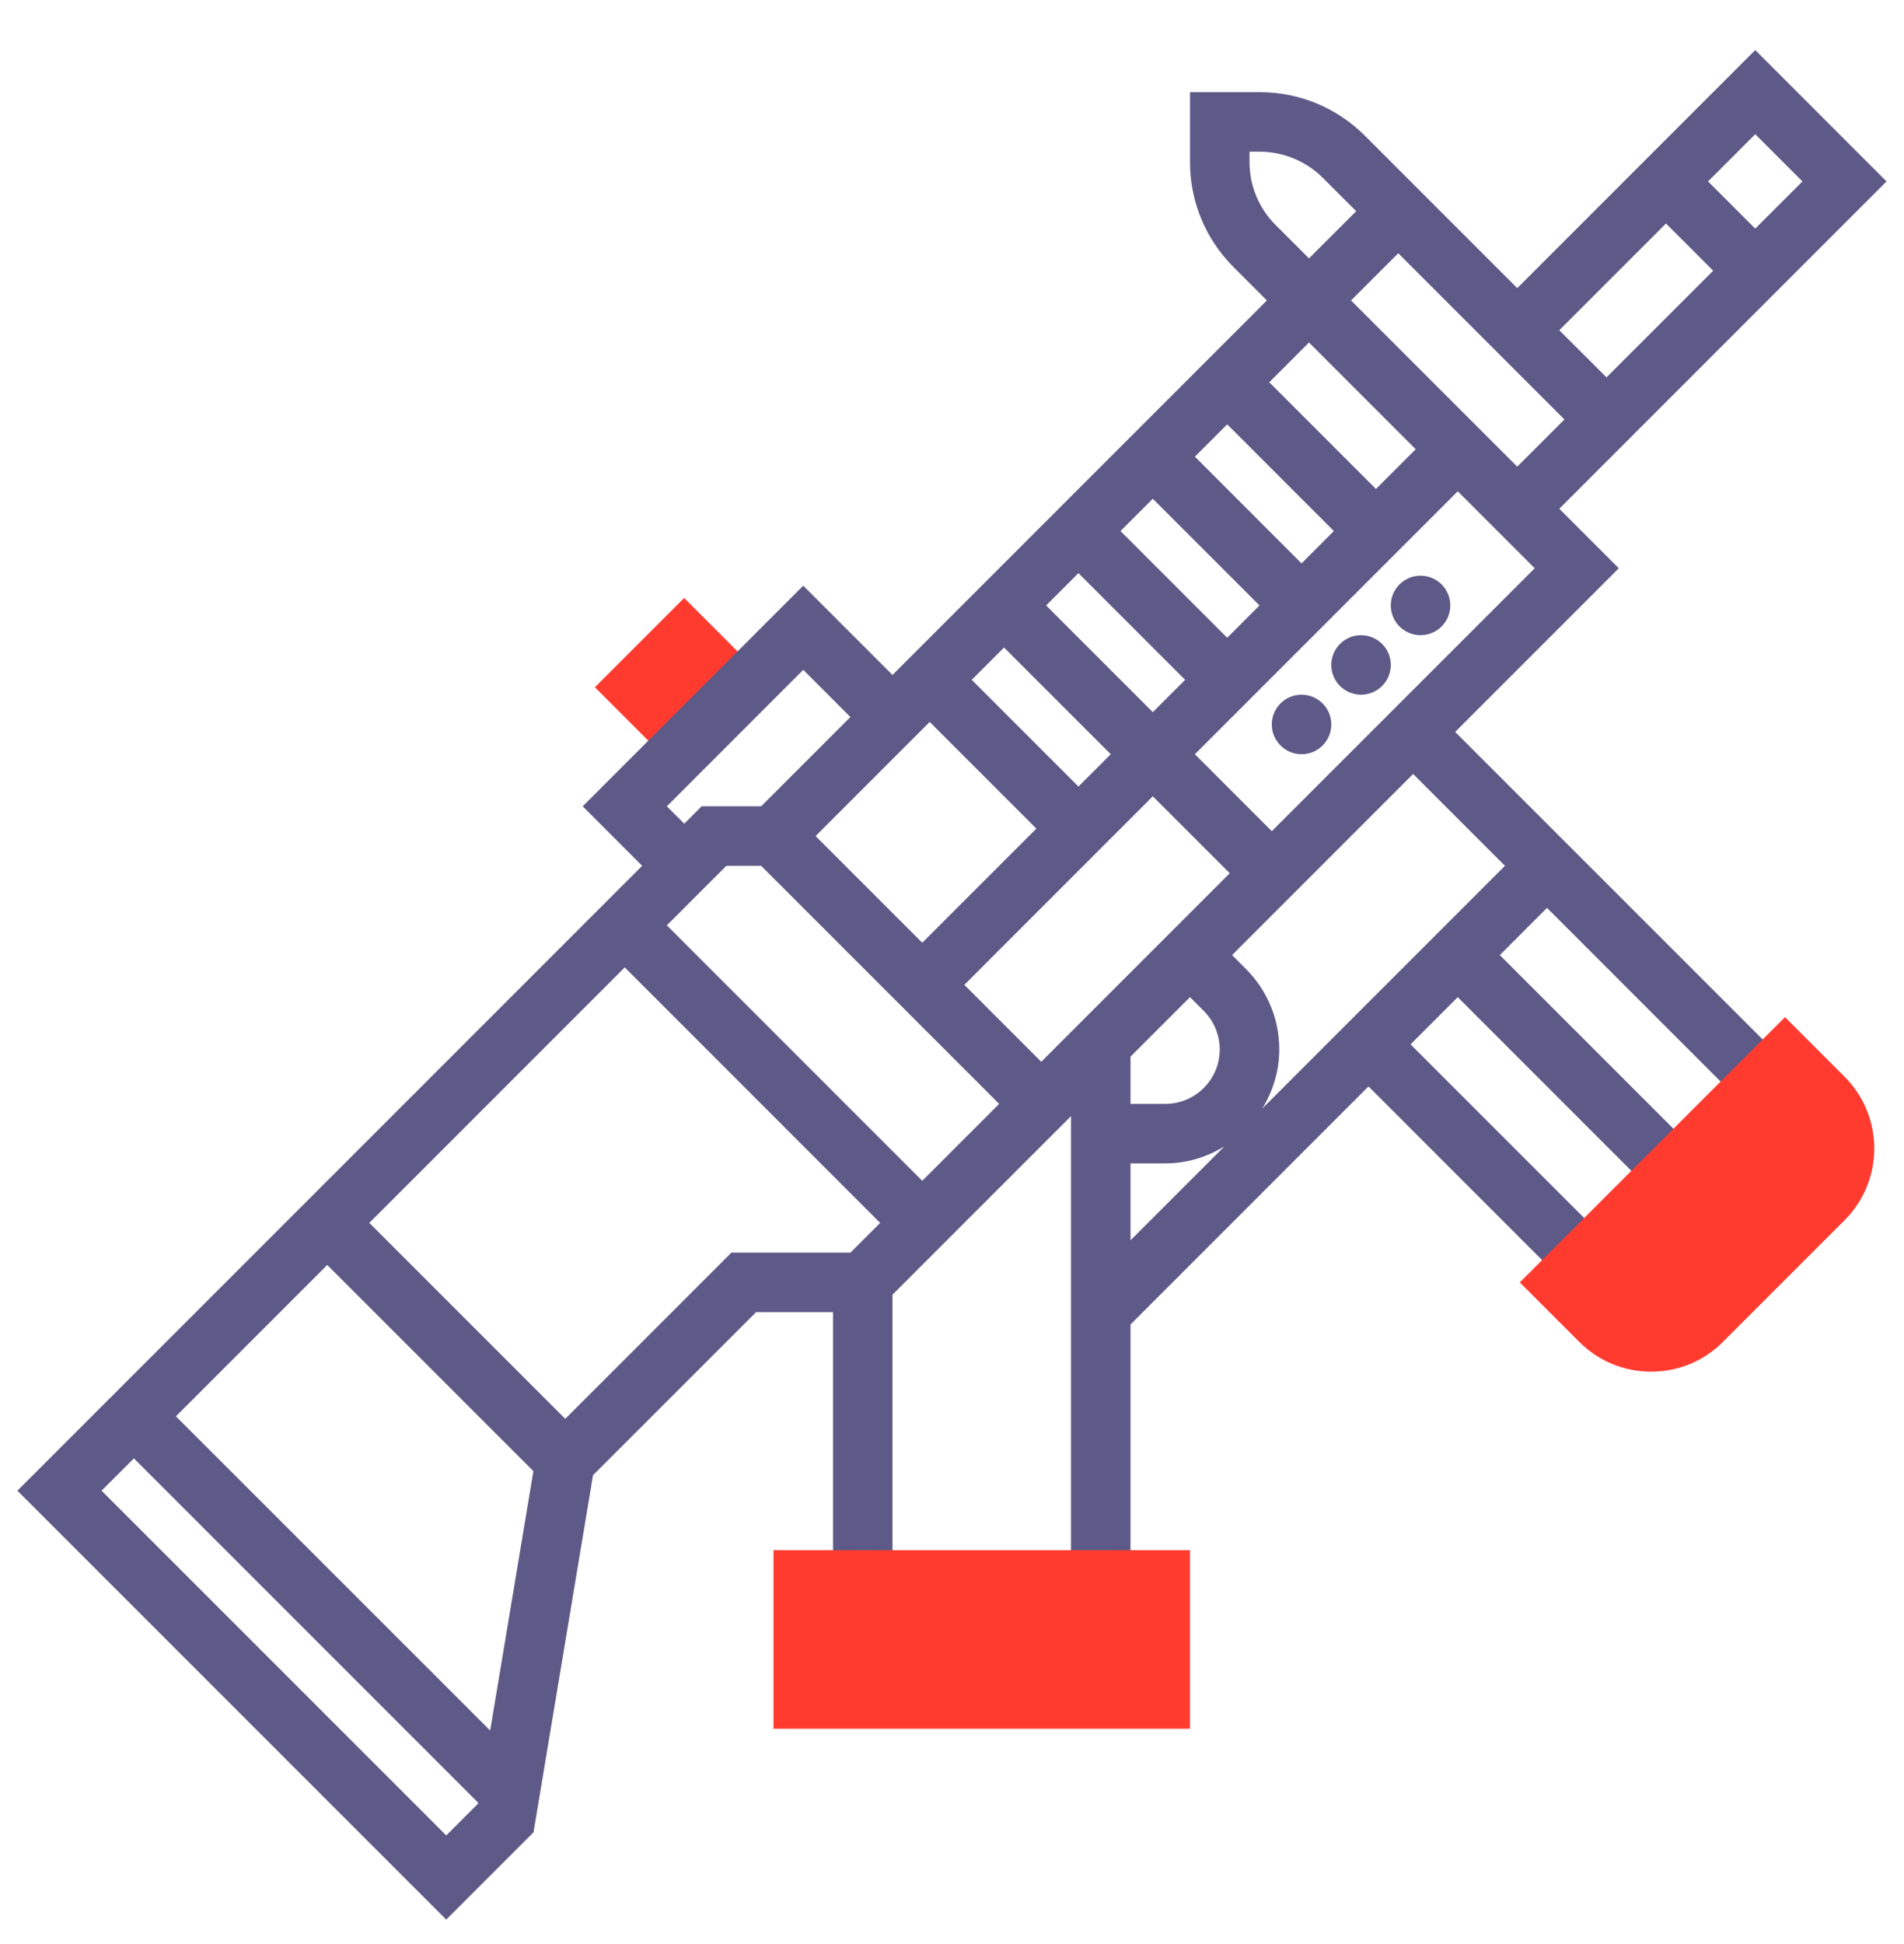 <svg width="48" height="49" viewBox="0 0 48 49" fill="none" xmlns="http://www.w3.org/2000/svg">
<g clip-path="url(#clip0_336_7796)">
<path d="M14.997 17.322L17.247 15.072L19.122 16.947L16.872 19.198L14.997 17.322Z" fill="#FF3B30"/>
<path d="M35.812 16.01C36.227 16.01 36.562 15.675 36.562 15.26C36.562 14.846 36.227 14.51 35.812 14.51C35.398 14.51 35.062 14.846 35.062 15.26C35.062 15.675 35.398 16.01 35.812 16.01Z" fill="#5D5A88"/>
<path d="M34.312 17.51C34.727 17.51 35.062 17.174 35.062 16.76C35.062 16.346 34.727 16.01 34.312 16.01C33.898 16.01 33.562 16.346 33.562 16.76C33.562 17.174 33.898 17.51 34.312 17.51Z" fill="#5D5A88"/>
<path d="M32.812 19.01C33.227 19.01 33.562 18.674 33.562 18.26C33.562 17.846 33.227 17.51 32.812 17.51C32.398 17.51 32.062 17.846 32.062 18.26C32.062 18.674 32.398 19.01 32.812 19.01Z" fill="#5D5A88"/>
<path d="M40.81 14.323L39.31 12.823L47.56 4.573L44.25 1.262L38.25 7.262L34.409 3.421C33.7 2.713 32.758 2.323 31.757 2.323H30V4.08C30 5.082 30.39 6.024 31.098 6.732L31.939 7.573L22.5 17.012L20.25 14.762L14.69 20.323L16.189 21.823L0.439 37.573L11.25 48.383L13.45 46.183L14.95 37.183L19.061 33.073H21V39.823H22.5V32.633L27 28.133V39.823H28.5V33.383L34.5 27.383L39.407 32.291L40.468 31.23L35.56 26.323L36.75 25.133L41.657 30.041L42.718 28.98L37.81 24.073L39 22.883L43.907 27.791L44.968 26.73L36.685 18.448L40.81 14.323ZM32.062 20.95L30.123 19.01L36.75 12.383L38.69 14.323L32.062 20.95ZM20.561 21.073L23.438 18.196L26.127 20.885L23.25 23.762L20.561 21.073ZM27.188 19.825L24.498 17.135L25.312 16.321L28.002 19.01L27.188 19.825ZM26.373 15.26L27.188 14.446L29.877 17.135L29.062 17.95L26.373 15.26ZM32.812 14.2L30.123 11.51L30.938 10.696L33.627 13.385L32.812 14.2ZM31.752 15.26L30.938 16.075L28.248 13.385L29.062 12.571L31.752 15.26ZM34.06 7.573L35.25 6.383L39.44 10.573L38.25 11.762L34.06 7.573ZM45.44 4.573L44.25 5.762L43.06 4.573L44.25 3.383L45.44 4.573ZM42 5.633L43.19 6.823L40.5 9.512L39.31 8.323L42 5.633ZM32.158 5.671C31.734 5.246 31.5 4.681 31.5 4.08V3.823H31.757C32.35 3.823 32.929 4.063 33.348 4.482L34.19 5.323L33 6.512L32.158 5.671ZM35.69 11.323L34.688 12.325L31.998 9.635L33 8.633L35.69 11.323ZM16.811 20.323L20.25 16.883L21.439 18.073L19.189 20.323H17.689L17.25 20.762L16.811 20.323ZM8.25 31.883L13.447 37.08L12.357 43.618L4.435 35.698L8.25 31.883ZM11.25 46.262L2.56 37.573L3.375 36.758L12.054 45.437L12.05 45.463L11.25 46.262ZM18.439 31.573L14.25 35.762L9.31 30.823L15.75 24.383L22.189 30.823L21.439 31.573H18.439ZM23.25 29.762L16.811 23.323L18.311 21.823H19.189L25.189 27.823L23.25 29.762ZM24.311 24.823L29.062 20.071L31.002 22.01L26.25 26.762L24.311 24.823ZM30 25.133L30.349 25.482C30.604 25.738 30.75 26.09 30.75 26.452C30.75 27.208 30.135 27.823 29.378 27.823H28.5V26.633L30 25.133ZM28.5 29.323H29.378C29.926 29.323 30.432 29.161 30.868 28.894L28.5 31.262V29.323ZM37.94 21.823L31.822 27.941C32.088 27.506 32.25 26.998 32.25 26.452C32.25 25.684 31.951 24.964 31.409 24.422L31.061 24.073L35.625 19.508L37.94 21.823Z" fill="#5D5A88"/>
<path d="M30 43.573H19.5V39.073H30V43.573Z" fill="#FF3B30"/>
<path d="M41.625 34.573C40.94 34.573 40.297 34.306 39.814 33.823L38.314 32.323L45 25.637L46.5 27.137C46.984 27.622 47.25 28.265 47.25 28.948C47.25 29.631 46.984 30.274 46.5 30.758L43.435 33.823C42.953 34.306 42.31 34.573 41.625 34.573Z" fill="#FF3B30"/>
</g>
<defs>
<clipPath id="clip0_336_7796">
<rect width="48" height="48" fill="white" transform="translate(0 0.823)"/>
</clipPath>
</defs>
</svg>
